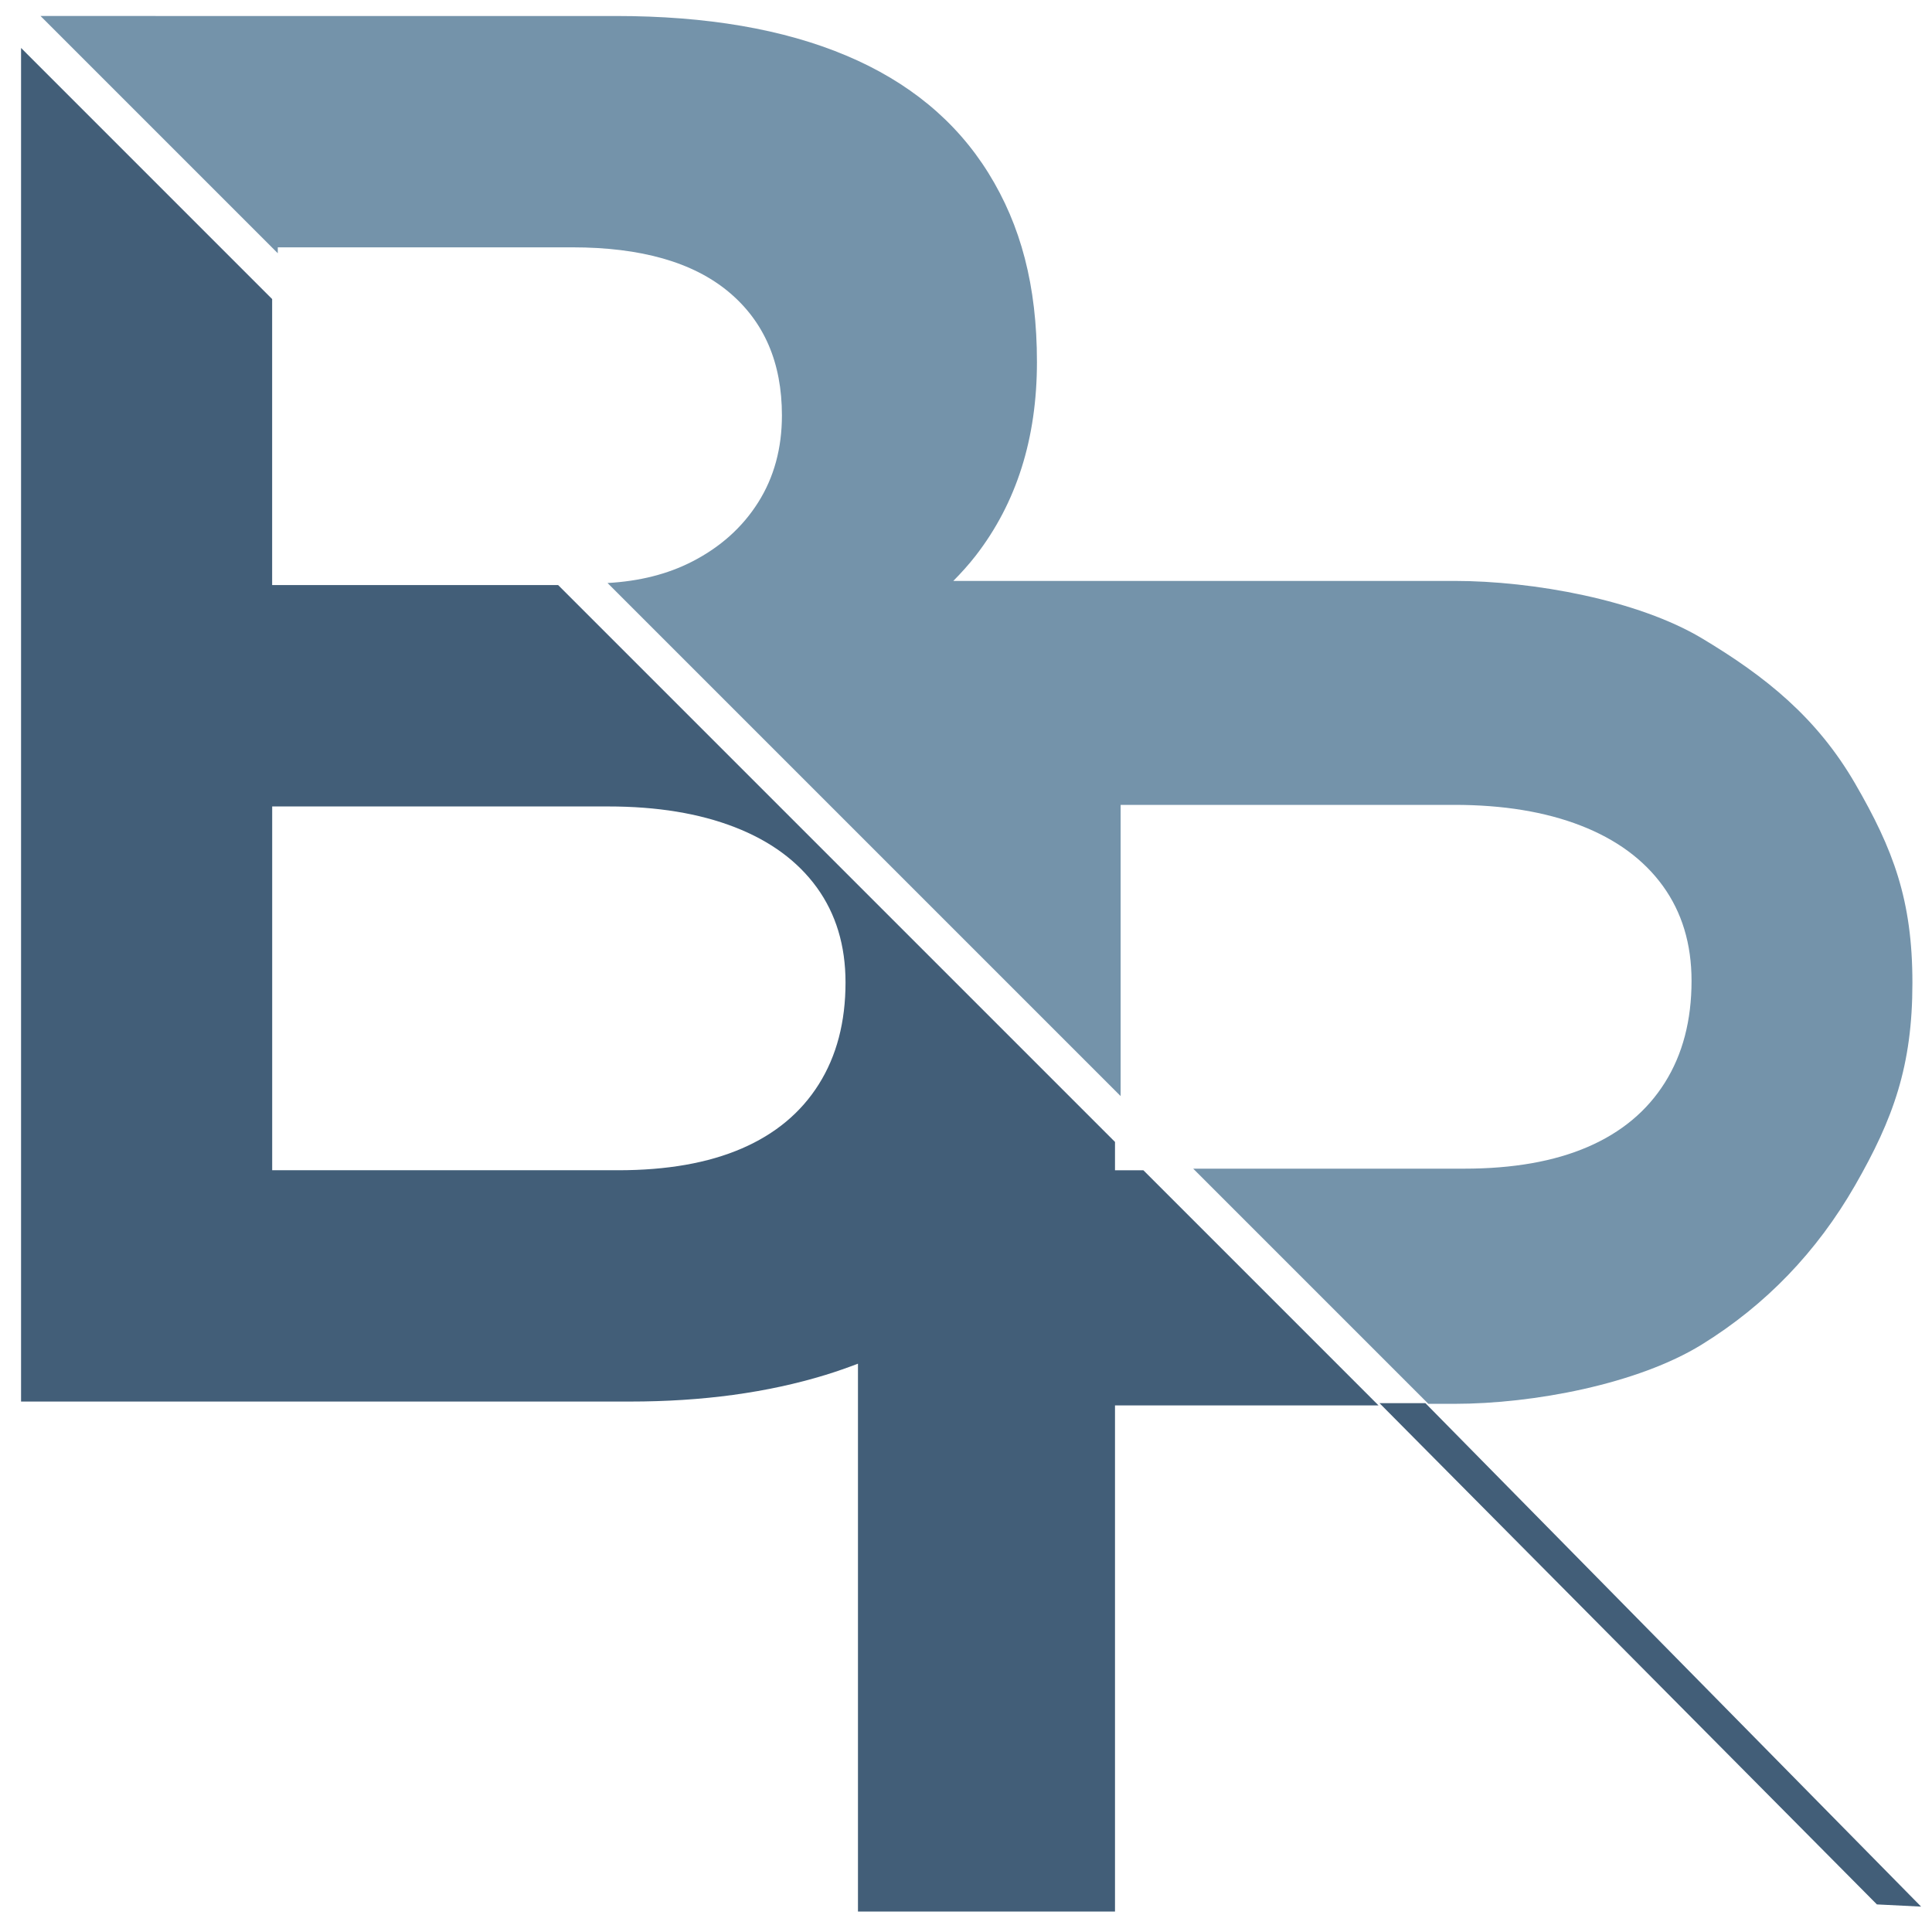 <?xml version="1.0" encoding="UTF-8"?>
<svg id="_1080_x_1080_px_Logo_Set_2" data-name="1080 x 1080 px Logo Set 2" xmlns="http://www.w3.org/2000/svg" viewBox="0 0 500 500">
  <defs>
    <style>
      .cls-1 {
        fill: #425e78;
      }

      .cls-2 {
        fill: #7493aa;
      }
    </style>
  </defs>
  <g id="Layer_18" data-name="Layer 18">
    <g>
      <path class="cls-2" d="M71.89,64.01h76.24c17.73,0,31.21,3.84,40.42,11.51,9.21,7.67,13.81,18.34,13.81,31.98,0,8.53-2.05,16.04-6.14,22.51-4.09,6.48-9.81,11.6-17.14,15.35-6.33,3.24-13.62,5.07-21.85,5.52l132.79,132.79v-75.37h86.35c12.62,0,23.54,1.79,32.75,5.37,9.21,3.58,16.28,8.79,21.23,15.61,4.94,6.83,7.42,15.01,7.42,24.56,0,10.24-2.3,19.02-6.91,26.35-4.61,7.34-11.26,12.88-19.95,16.63-8.7,3.76-19.37,5.63-31.98,5.63h-70.13l60.86,60.86h6.73c20.47,0,47.49-5.12,64.04-15.35,16.54-10.23,29.76-23.96,39.66-41.19,9.89-17.22,14.84-30.9,14.84-52.39s-4.95-34.56-14.84-51.62c-9.9-17.05-23.11-27.68-39.66-37.58-16.55-9.89-43.58-14.84-64.04-14.84h-129.67c2.03-2.06,3.99-4.21,5.78-6.52,10.57-13.64,15.86-30.36,15.86-50.14s-4.18-35.39-12.54-48.87c-8.36-13.47-20.64-23.62-36.84-30.44-16.21-6.82-36.07-10.23-59.61-10.23H10.49l61.4,61.4v-1.53Z"/>
      <path class="cls-1" d="M288.56,302.86v-7.33l-144.12-144.12h-74.01v-74.01L5.45,12.41v350.31h157.6c18.75,0,35.64-2.3,50.65-6.91,2.86-.88,5.63-1.86,8.34-2.89v141.79h66.52v-130.99h68.2l-60.86-60.86h-7.33ZM211.91,280.6c-4.61,7.34-11.26,12.88-19.95,16.63-8.7,3.76-19.37,5.63-31.98,5.63h-89.54v-94.15h86.98c12.62,0,23.54,1.79,32.75,5.37,9.21,3.58,16.28,8.79,21.23,15.61,4.94,6.83,7.42,15.01,7.42,24.56,0,10.24-2.3,19.02-6.91,26.35Z"/>
    </g>
    <polygon class="cls-1" points="368.9 363.14 357.02 363.14 485.74 492.86 497.18 493.43 368.9 363.14"/>
  </g>
</svg>